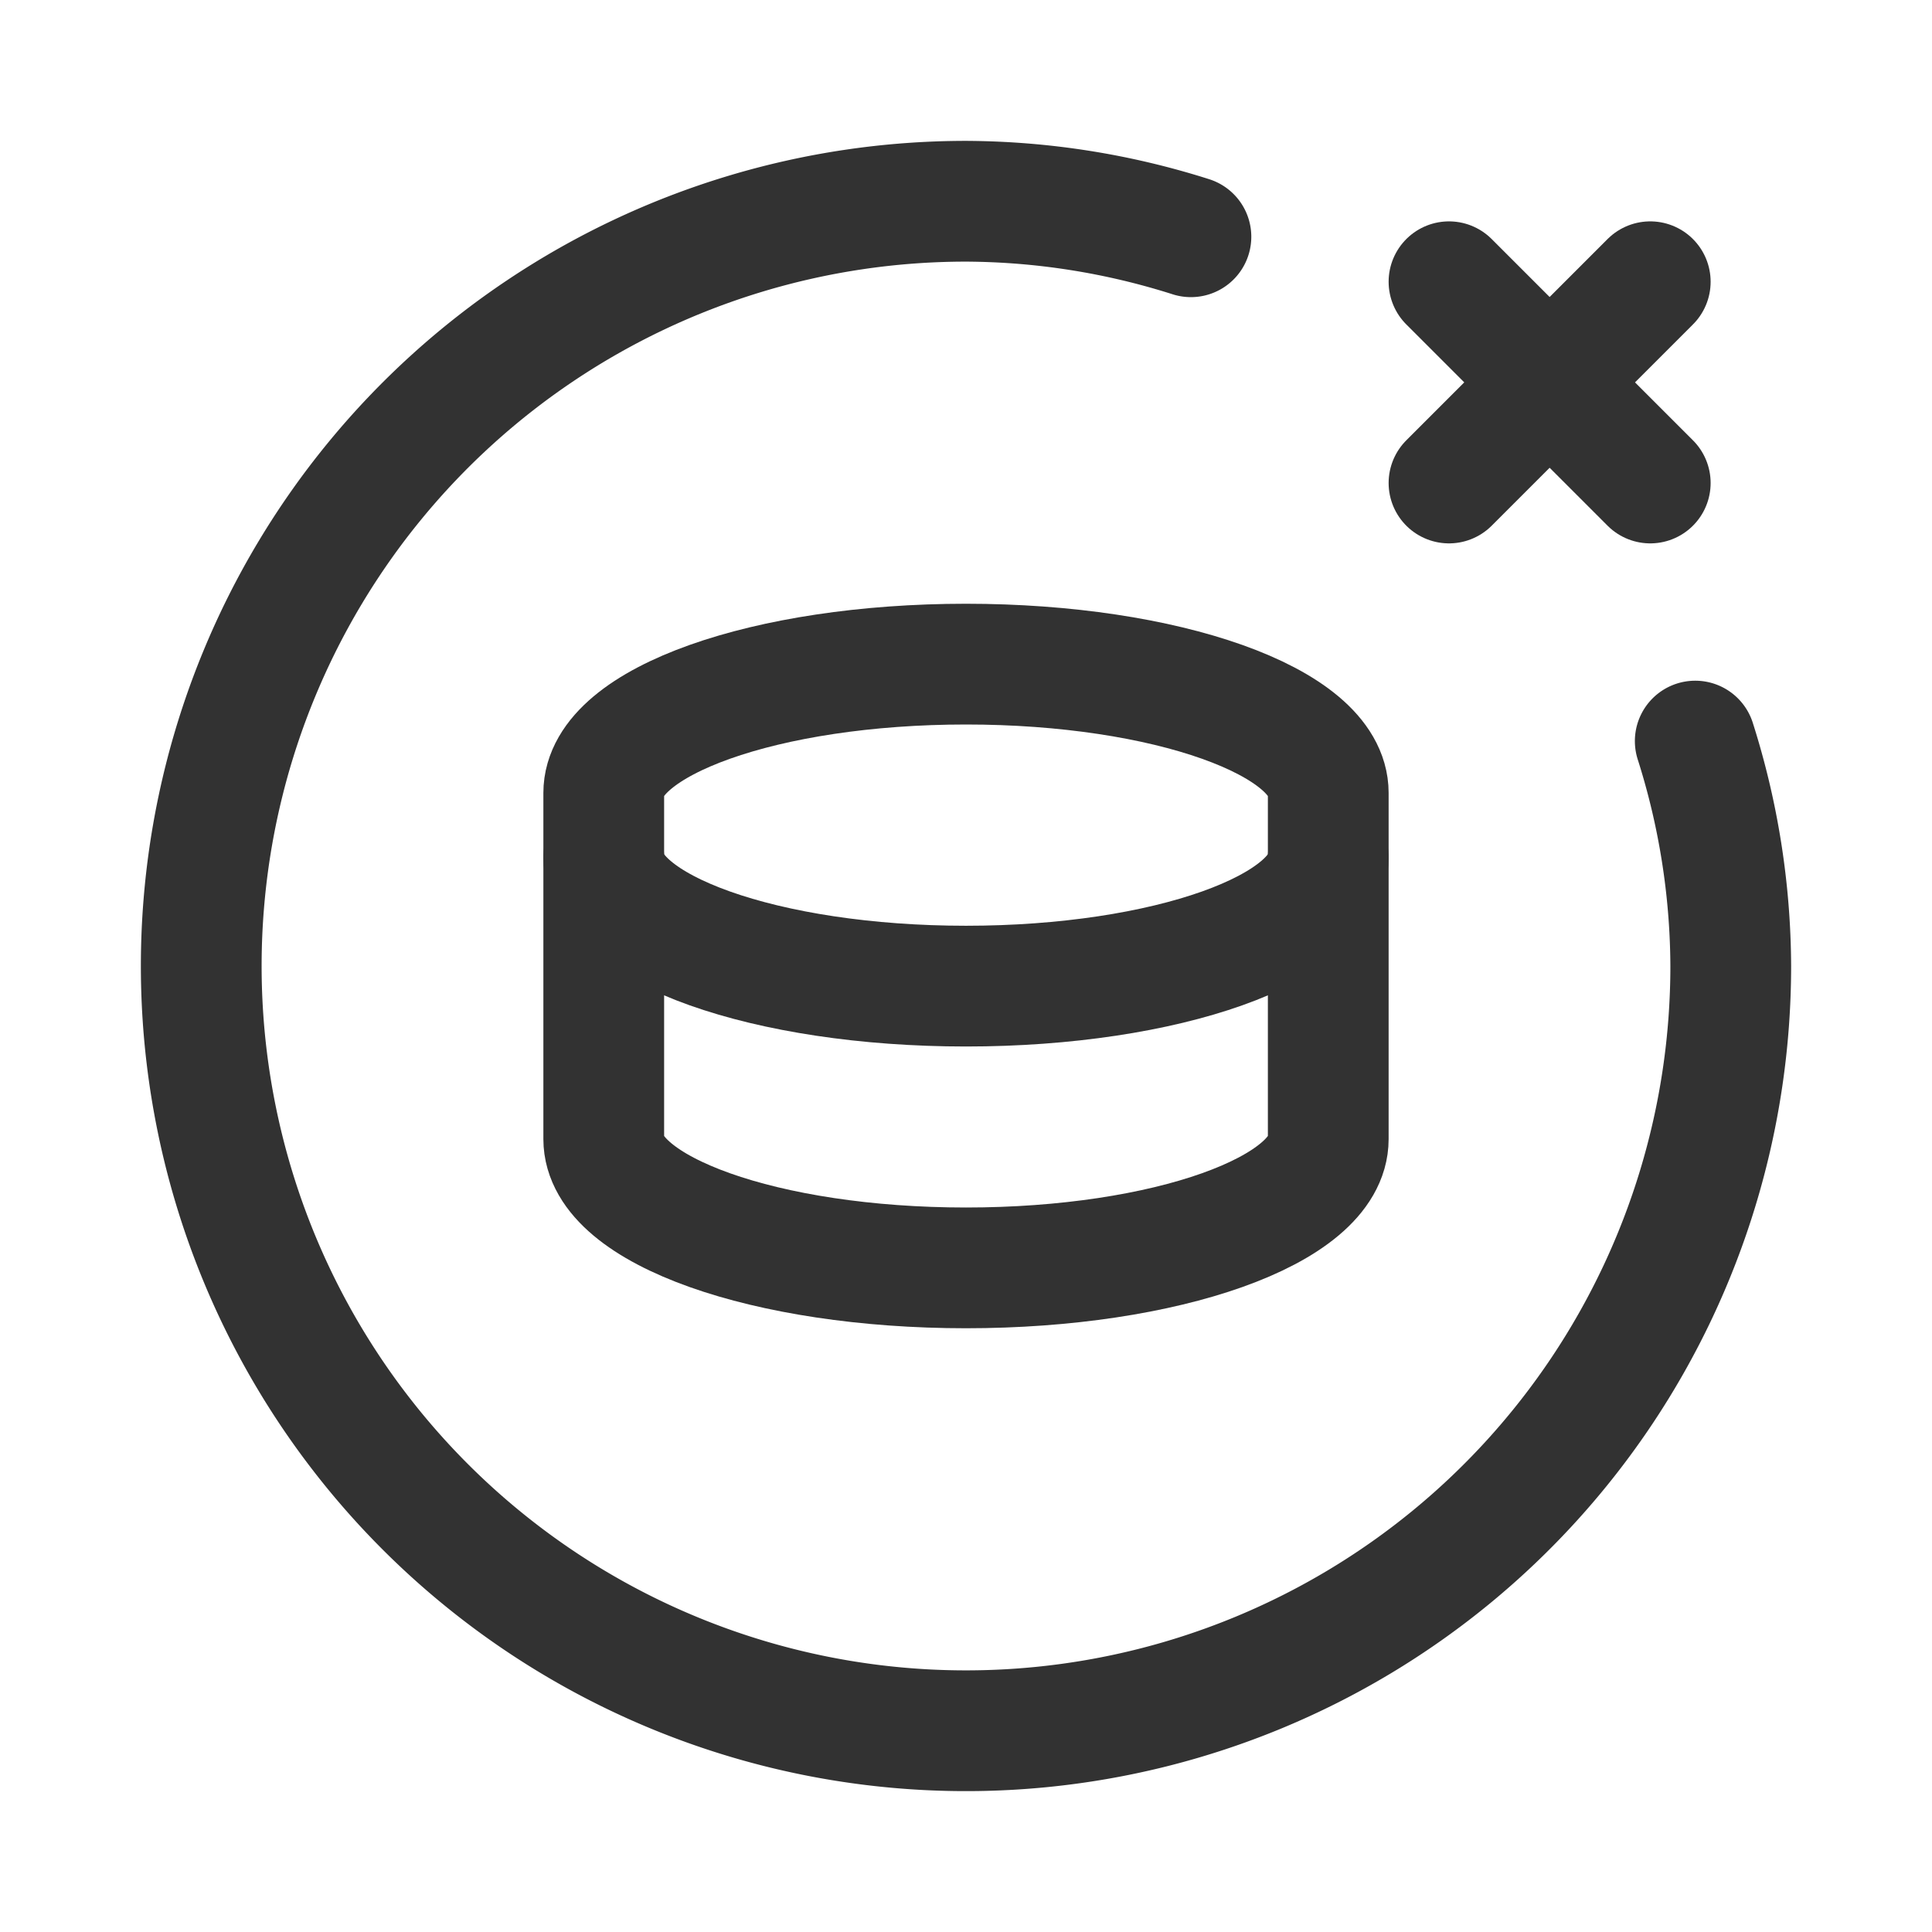 <svg xmlns="http://www.w3.org/2000/svg" viewBox="0 0 24 24"><g id="Layer_2" data-name="Layer 2"><path d="M0,0H24V24H0Z" fill="none"/><path d="M16.5,10.65c0,.884-2.015,1.6-4.5,1.6s-4.5-.716-4.5-1.6" fill="none" stroke="#323232" stroke-linecap="round" stroke-linejoin="round" stroke-width="1.5"/><path d="M21.059,9.206A9.335,9.335,0,0,1,21.5,12,9.5,9.5,0,1,1,12,2.5a9.335,9.335,0,0,1,2.794.441" fill="none" stroke="#323232" stroke-linecap="round" stroke-linejoin="round" stroke-width="1.5"/><path d="M18,6l2.5-2.5" fill="none" stroke="#323232" stroke-linecap="round" stroke-linejoin="round" stroke-width="1.5"/><path d="M18,3.5,20.5,6" fill="none" stroke="#323232" stroke-linecap="round" stroke-linejoin="round" stroke-width="1.5"/><path d="M16.5,9.85c0-.884-2.015-1.6-4.5-1.6s-4.5.716-4.5,1.6v4.3c0,.884,2.015,1.6,4.5,1.6s4.5-.716,4.5-1.6Z" fill="none" stroke="#323232" stroke-linecap="round" stroke-linejoin="round" stroke-width="1.5"/></g></svg>